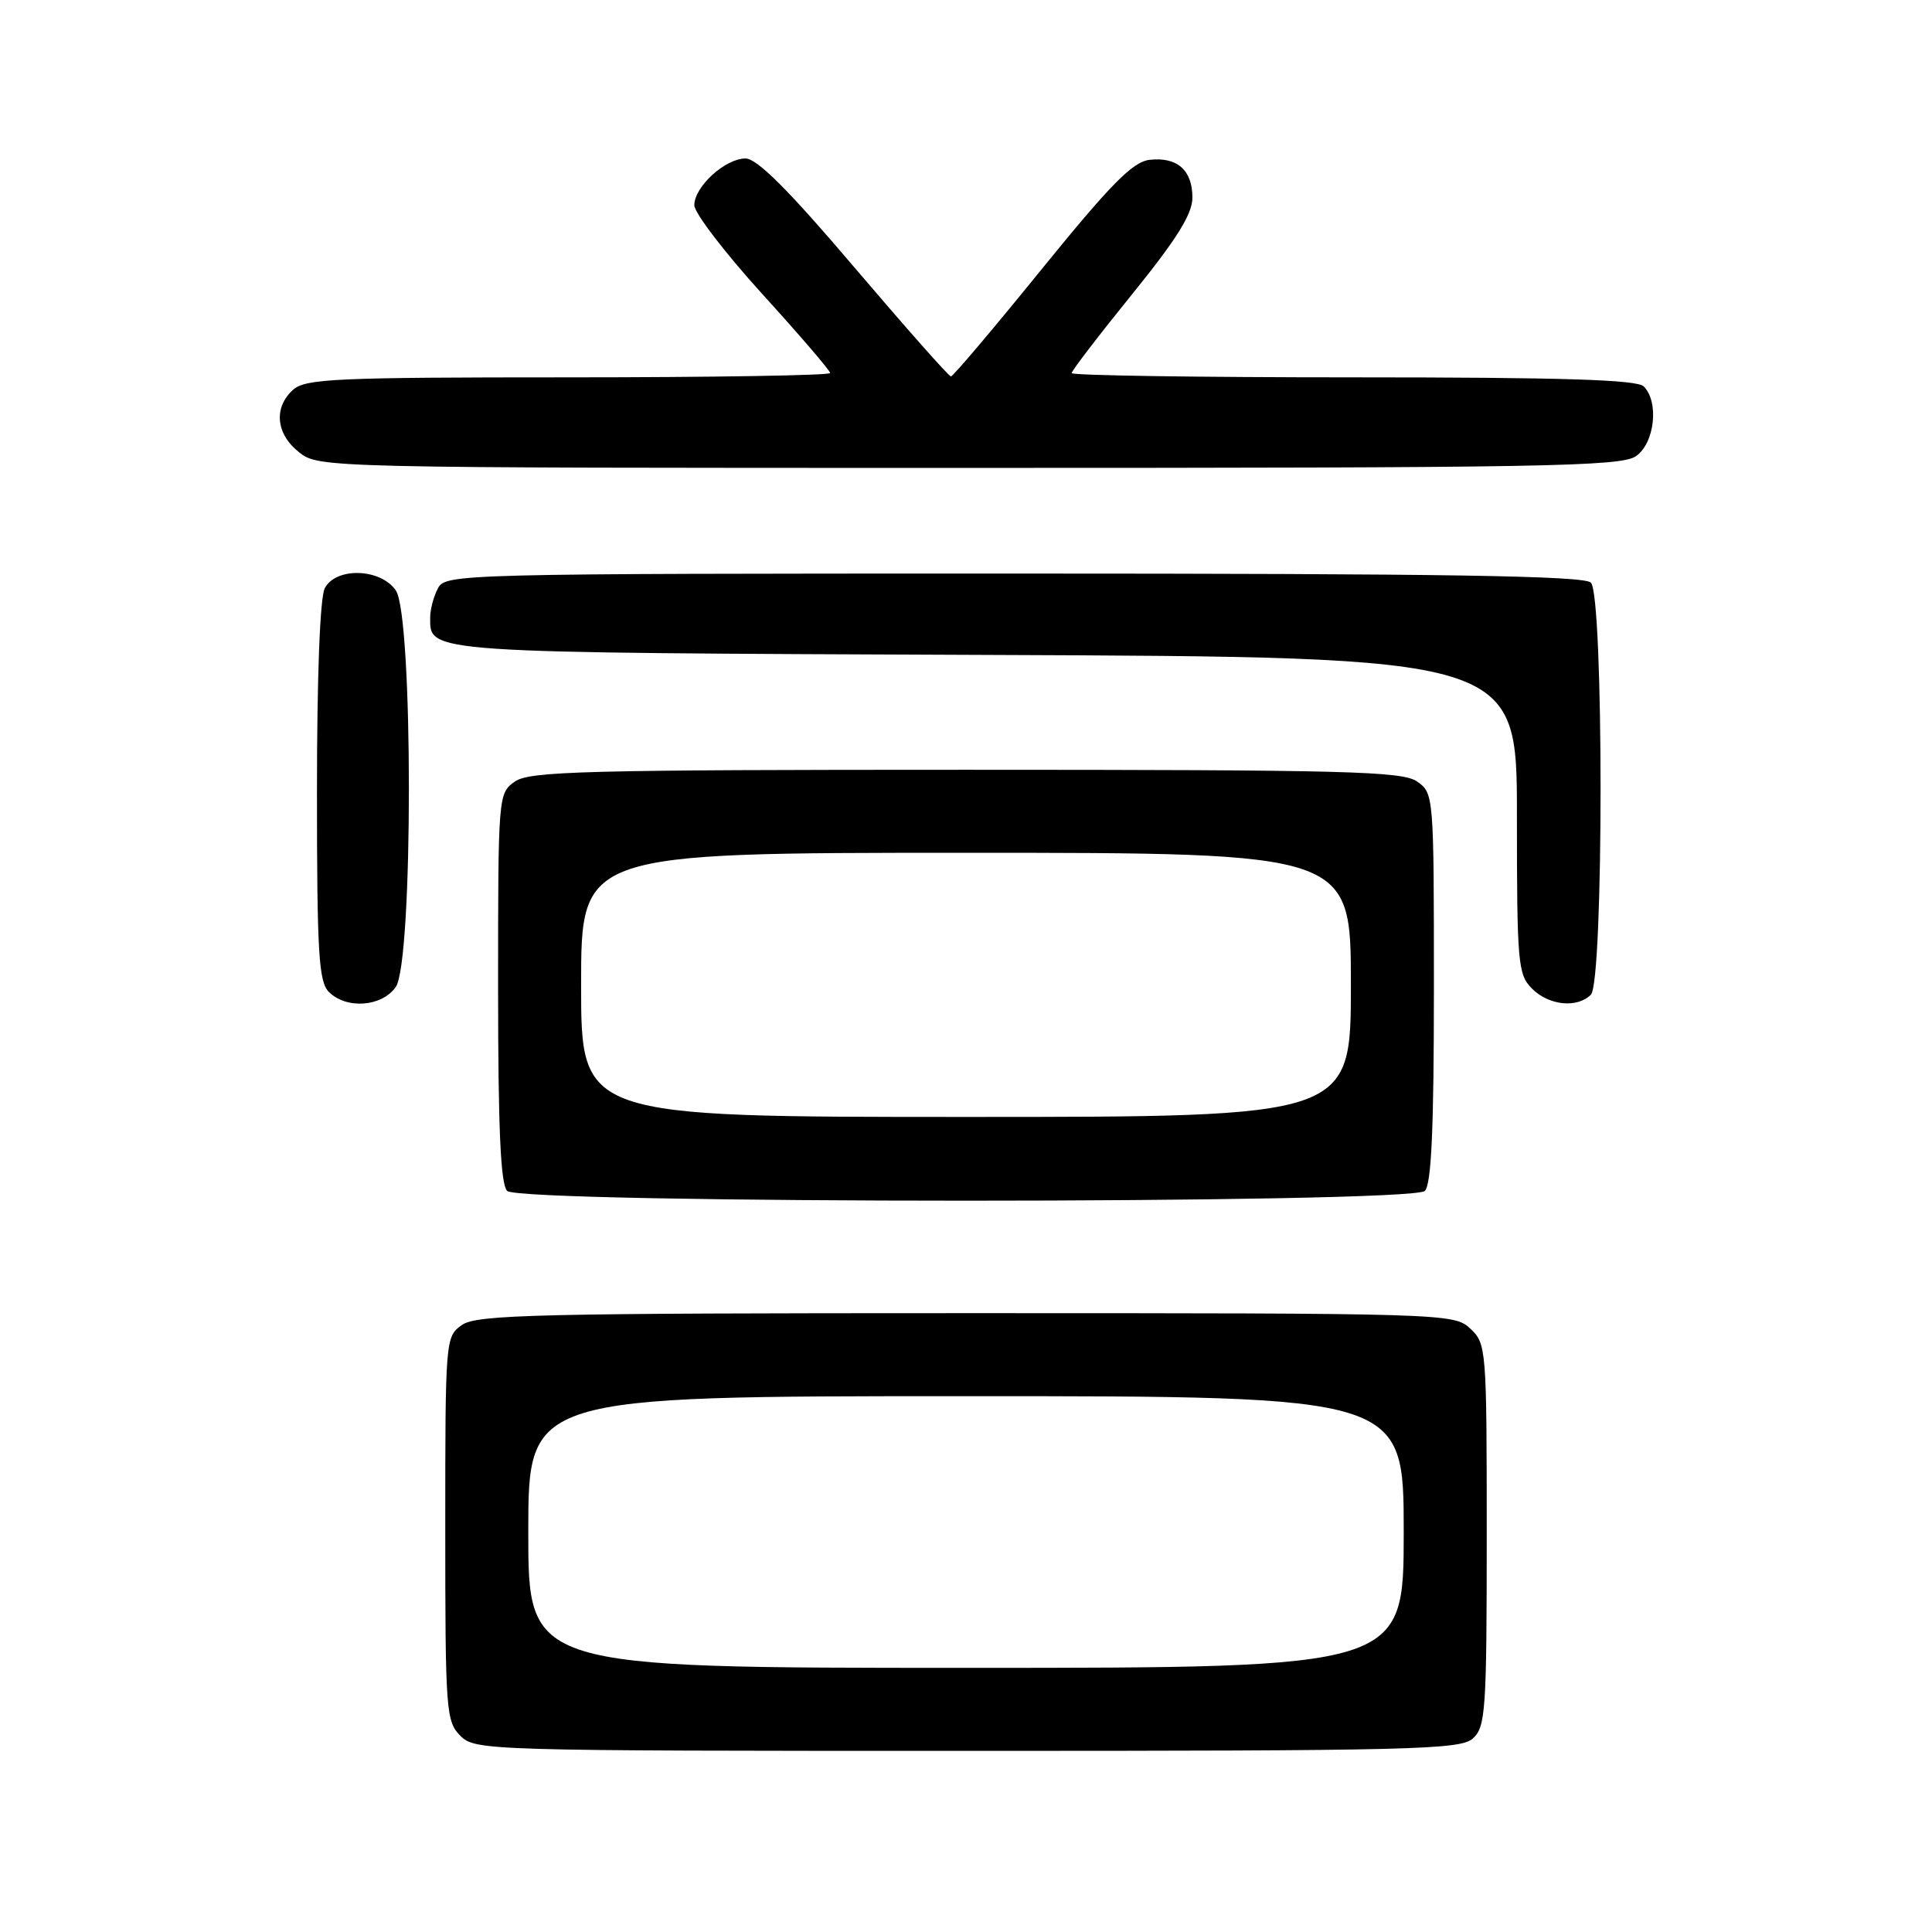<?xml version="1.0" encoding="UTF-8" standalone="no"?>
<!DOCTYPE svg PUBLIC "-//W3C//DTD SVG 1.1//EN" "http://www.w3.org/Graphics/SVG/1.1/DTD/svg11.dtd" >
<svg xmlns="http://www.w3.org/2000/svg" xmlns:xlink="http://www.w3.org/1999/xlink" version="1.1" viewBox="0 0 256 256">
 <g >
 <path fill="currentColor"
d=" M 195.17 230.35 C 196.85 228.82 197.00 226.63 197.00 203.38 C 197.00 178.64 196.95 178.03 194.81 176.04 C 192.66 174.03 191.65 174.00 128.03 174.00 C 71.19 174.00 63.18 174.19 61.22 175.56 C 59.02 177.10 59.00 177.40 59.00 202.56 C 59.00 226.67 59.10 228.10 61.00 230.00 C 62.96 231.96 64.33 232.00 128.17 232.00 C 187.41 232.00 193.51 231.85 195.17 230.35 Z  M 188.80 157.80 C 189.67 156.93 190.00 149.55 190.00 130.86 C 190.00 105.39 189.98 105.10 187.78 103.56 C 185.83 102.19 178.47 102.00 128.00 102.00 C 77.53 102.00 70.17 102.19 68.22 103.56 C 66.02 105.10 66.00 105.39 66.00 130.86 C 66.00 149.55 66.33 156.93 67.20 157.80 C 68.93 159.53 187.07 159.53 188.80 157.80 Z  M 52.44 130.78 C 54.76 127.47 54.76 81.53 52.44 78.22 C 50.40 75.30 44.54 75.12 43.04 77.93 C 42.40 79.12 42.00 89.55 42.00 104.86 C 42.00 126.25 42.23 130.08 43.57 131.43 C 45.90 133.76 50.59 133.42 52.44 130.78 Z  M 210.80 131.80 C 212.51 130.09 212.51 78.91 210.80 77.20 C 209.89 76.29 191.54 76.00 134.34 76.00 C 60.95 76.00 59.04 76.05 58.04 77.93 C 57.47 79.00 57.00 80.74 57.00 81.81 C 57.00 86.56 55.83 86.48 130.65 86.78 C 201.00 87.05 201.00 87.05 201.00 108.03 C 201.00 127.67 201.13 129.13 203.00 131.00 C 205.24 133.24 208.98 133.62 210.80 131.80 Z  M 216.78 60.44 C 219.26 58.71 219.86 53.26 217.80 51.20 C 216.91 50.31 206.98 50.00 179.30 50.00 C 158.79 50.00 142.00 49.75 142.00 49.44 C 142.00 49.13 145.60 44.43 150.00 39.00 C 155.94 31.66 158.00 28.37 158.00 26.18 C 158.00 22.54 155.98 20.76 152.32 21.18 C 150.09 21.44 147.22 24.35 138.01 35.69 C 131.68 43.50 126.28 49.88 126.00 49.88 C 125.72 49.87 119.97 43.37 113.21 35.43 C 104.46 25.14 100.31 21.00 98.78 21.00 C 96.09 21.00 92.00 24.74 92.00 27.19 C 92.00 28.21 96.05 33.50 101.00 38.95 C 105.95 44.39 110.00 49.11 110.00 49.43 C 110.00 49.74 94.40 50.00 75.33 50.00 C 44.47 50.00 40.46 50.18 38.83 51.65 C 36.22 54.01 36.56 57.51 39.63 59.93 C 42.25 61.99 42.78 62.00 128.41 62.00 C 204.76 62.00 214.81 61.82 216.78 60.44 Z  M 70.00 203.00 C 70.00 185.00 70.00 185.00 128.00 185.00 C 186.00 185.00 186.00 185.00 186.00 203.00 C 186.00 221.00 186.00 221.00 128.00 221.00 C 70.00 221.00 70.00 221.00 70.00 203.00 Z  M 77.00 130.50 C 77.00 113.00 77.00 113.00 128.00 113.00 C 179.00 113.00 179.00 113.00 179.00 130.50 C 179.00 148.00 179.00 148.00 128.00 148.00 C 77.00 148.00 77.00 148.00 77.00 130.50 Z "/>
</g>
</svg>